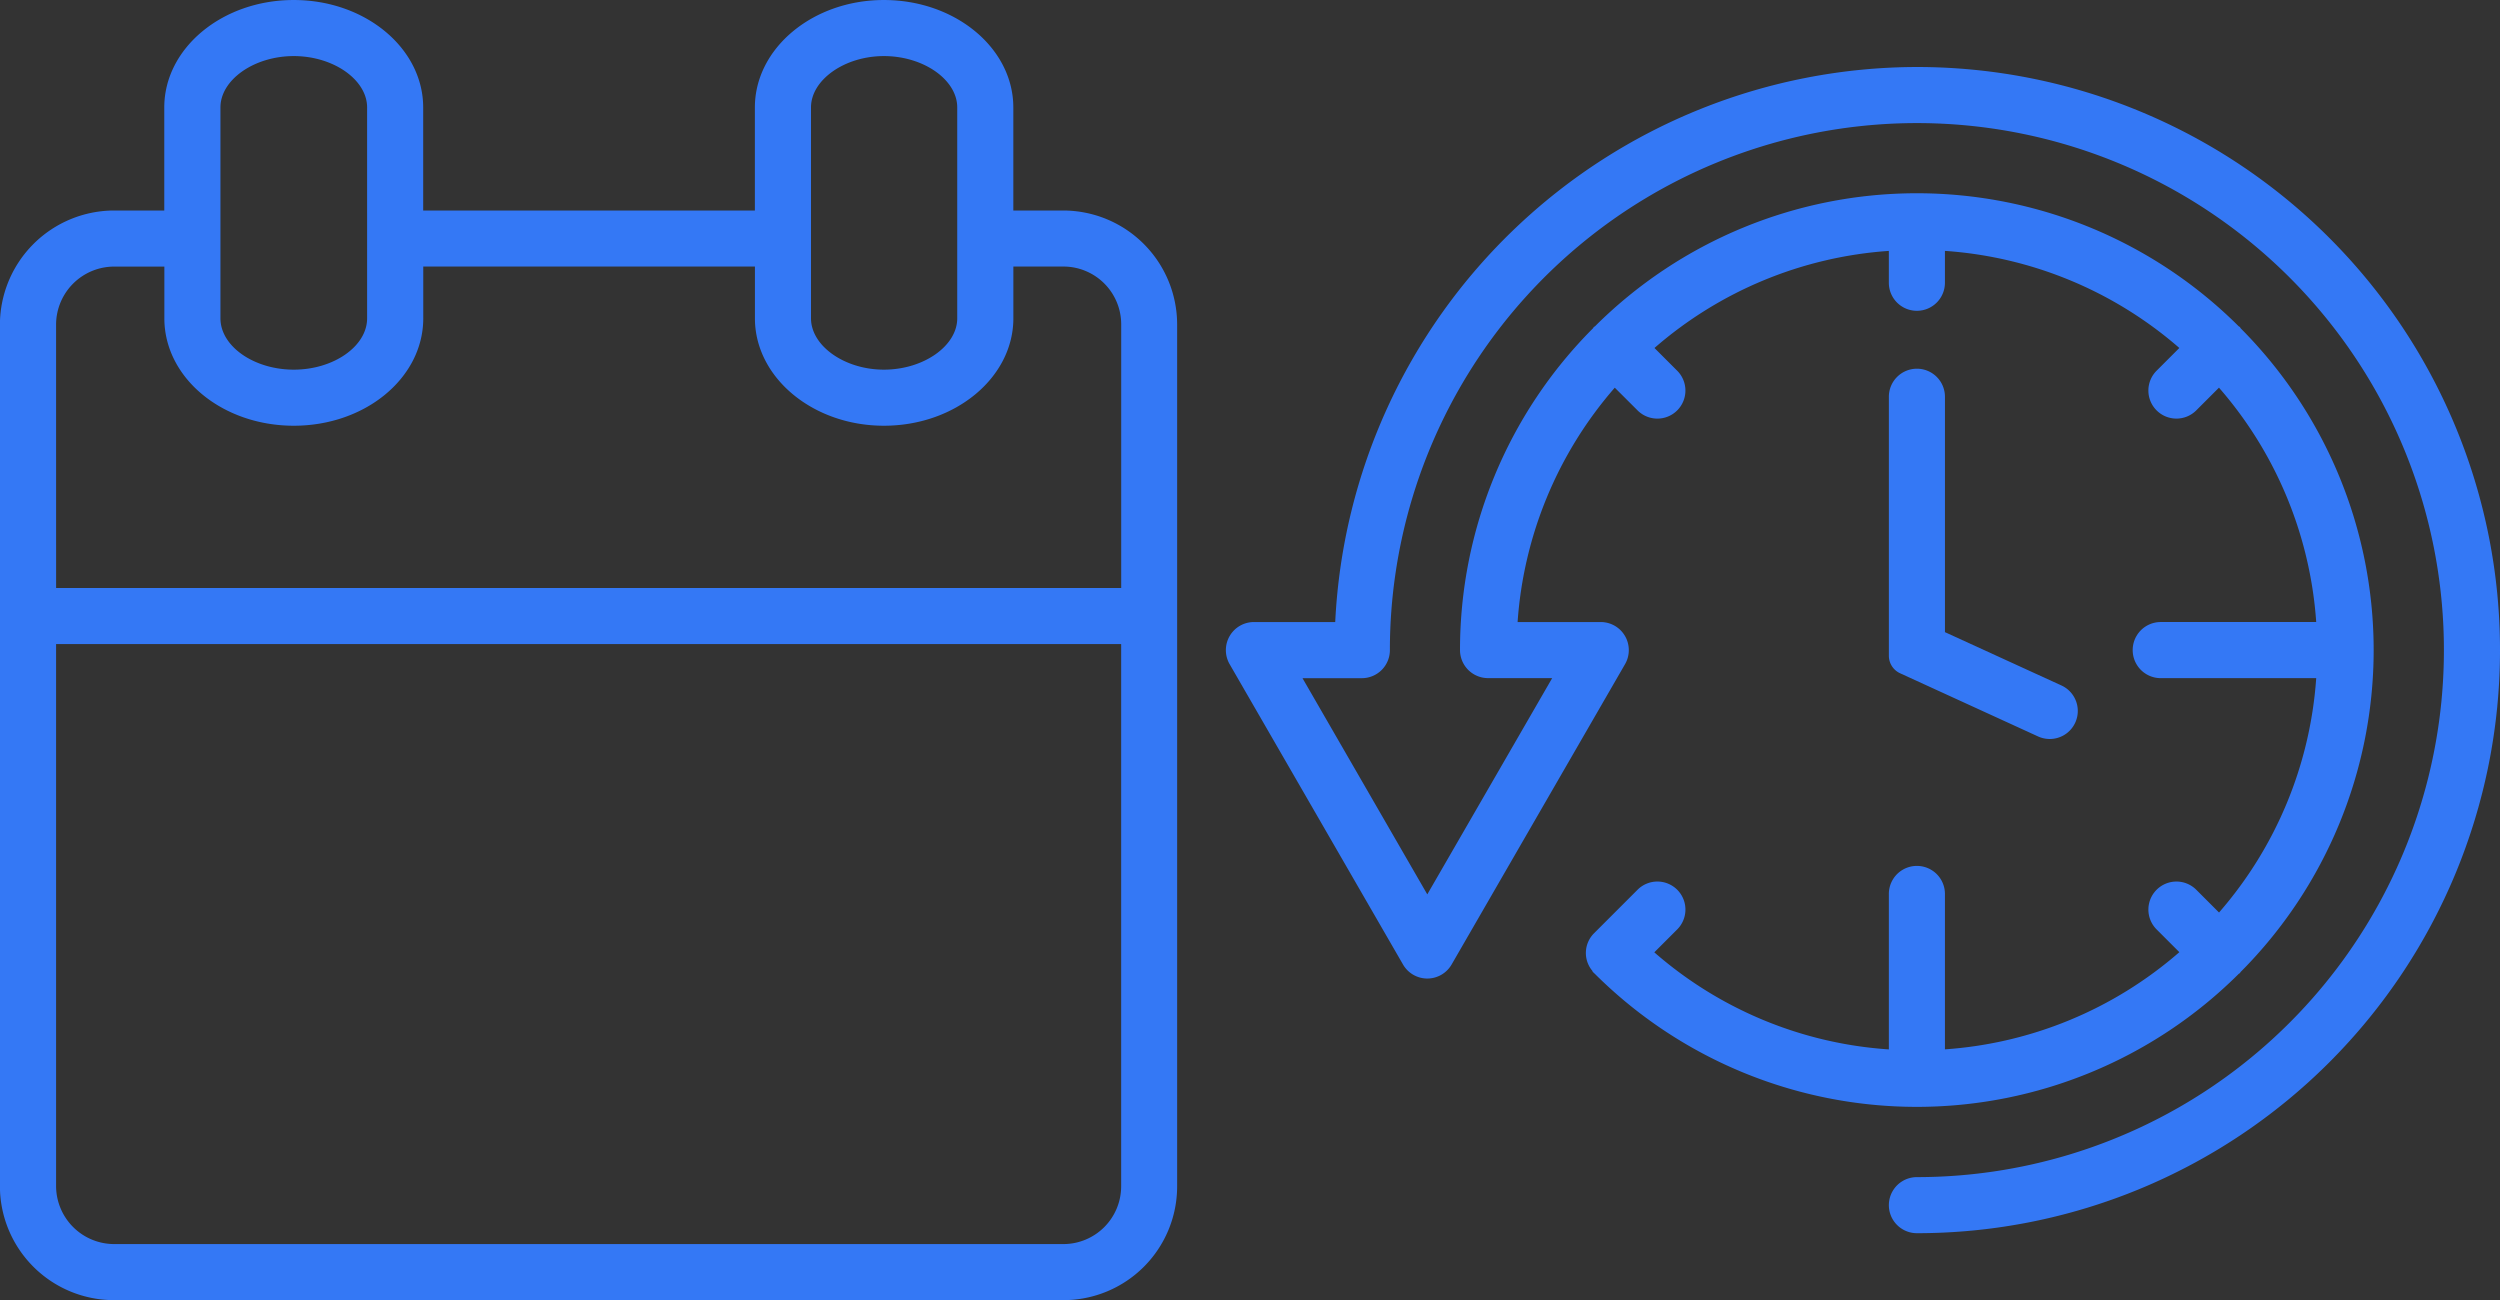 <svg xmlns="http://www.w3.org/2000/svg" width="208.567" height="108.47" viewBox="0 0 208.567 108.47">
  <rect x="0" y="0" width="208.567" height="108.47" fill="#333333" stroke="none"/>
  <g id="Group_2067" data-name="Group 2067" transform="translate(-860.21 -4933.53)">
    <line id="Line_47" data-name="Line 47" transform="translate(900.796 4998.785)" fill="none" stroke="#fff" stroke-miterlimit="10" stroke-width="1.5"/>
    <path id="Path_1050" data-name="Path 1050" d="M500.431,349.006h-4.174v-8.6c0-4.93-4.823-8.961-10.8-8.961-5.938,0-10.761,4.031-10.761,8.961v8.6H447.024v-8.6c0-4.93-4.822-8.961-10.8-8.961s-10.8,4.031-10.8,8.961v8.6h-4.175a9.546,9.546,0,0,0-9.537,9.5v71.905a9.523,9.523,0,0,0,9.537,9.5h79.175a9.492,9.492,0,0,0,9.5-9.5V358.507A9.515,9.515,0,0,0,500.431,349.006Zm-21.053-8.6c0-2.3,2.807-4.283,6.082-4.283,3.311,0,6.118,1.979,6.118,4.283V358c0,2.3-2.807,4.283-6.118,4.283-3.275,0-6.082-1.979-6.082-4.283V340.4Zm-49.268,0c0-2.3,2.807-4.283,6.118-4.283s6.118,1.979,6.118,4.283V358c0,2.339-2.807,4.283-6.118,4.283s-6.118-1.943-6.118-4.283V340.4Zm-13.712,18.1a4.853,4.853,0,0,1,4.858-4.822h4.175V358c0,4.966,4.823,8.961,10.8,8.961s10.8-3.995,10.8-8.961v-4.319H474.7V358c0,4.93,4.823,8.961,10.761,8.961,5.974,0,10.8-4.031,10.8-8.961v-4.319h4.174a4.823,4.823,0,0,1,4.823,4.822V380.5H416.4Zm88.856,71.905a4.823,4.823,0,0,1-4.823,4.822H421.256a4.854,4.854,0,0,1-4.858-4.822V385.175h88.856Z" transform="translate(448.491 4602.086)" fill="#3478f5"/>
    <g id="Group_1630" data-name="Group 1630" transform="translate(962.481 4939.119)">
      <path id="Path_1051" data-name="Path 1051" d="M465.428,922.7A48.669,48.669,0,0,0,416.9,969.005h-6.784a2.343,2.343,0,0,0-2.026,3.513l14.467,25.059a2.34,2.34,0,0,0,4.052,0l14.471-25.059a2.343,2.343,0,0,0-2.026-3.513h-6.939a33.266,33.266,0,0,1,8.108-19.552l1.879,1.875a2.34,2.34,0,1,0,3.307-3.311l-1.875-1.875a33.237,33.237,0,0,1,19.553-8.1V940.7a2.339,2.339,0,1,0,4.679,0v-2.659a33.248,33.248,0,0,1,19.556,8.1l-1.875,1.875a2.34,2.34,0,1,0,3.307,3.311l1.875-1.875a33.245,33.245,0,0,1,8.112,19.552h-12.97a2.341,2.341,0,0,0,0,4.682h12.97a33.262,33.262,0,0,1-8.108,19.552l-1.878-1.878a2.34,2.34,0,1,0-3.307,3.311l1.875,1.875a33.251,33.251,0,0,1-19.556,8.108V991.689a2.339,2.339,0,1,0-4.679,0v12.97a33.084,33.084,0,0,1-19.567-8.1l1.889-1.889a2.34,2.34,0,1,0-3.307-3.311l-3.62,3.62a2.326,2.326,0,0,0-.1,3.163l-.025.025c.036.036.076.065.112.1l.014.022.036.025a38.051,38.051,0,0,0,53.756.043c.032-.029.072-.04.1-.068s.04-.072.068-.1a38.03,38.03,0,0,0,0-53.684,1.2,1.2,0,0,0-.072-.112c-.032-.032-.076-.04-.108-.072a38.03,38.03,0,0,0-53.688.007c-.029.029-.068.036-.1.065s-.039.068-.065.1a37.98,37.98,0,0,0-11.1,26.851,2.339,2.339,0,0,0,2.339,2.339H435l-10.419,18.041L414.17,973.688h4.952a2.339,2.339,0,0,0,2.339-2.339,43.967,43.967,0,1,1,43.967,43.964,2.339,2.339,0,0,0,0,4.679,48.646,48.646,0,0,0,0-97.292Z" transform="translate(-407.778 -922.699)" fill="#3478f5"/>
      <path id="Path_1052" data-name="Path 1052" d="M425.486,929.693a2.34,2.34,0,0,0-2.339,2.343v21.608a1.609,1.609,0,0,0,.936,1.457l11.513,5.272a2.339,2.339,0,1,0,1.947-4.254l-9.717-4.448V932.036A2.34,2.34,0,0,0,425.486,929.693Z" transform="translate(-367.836 -904.522)" fill="#3478f5"/>
    </g>
  </g>
</svg>
